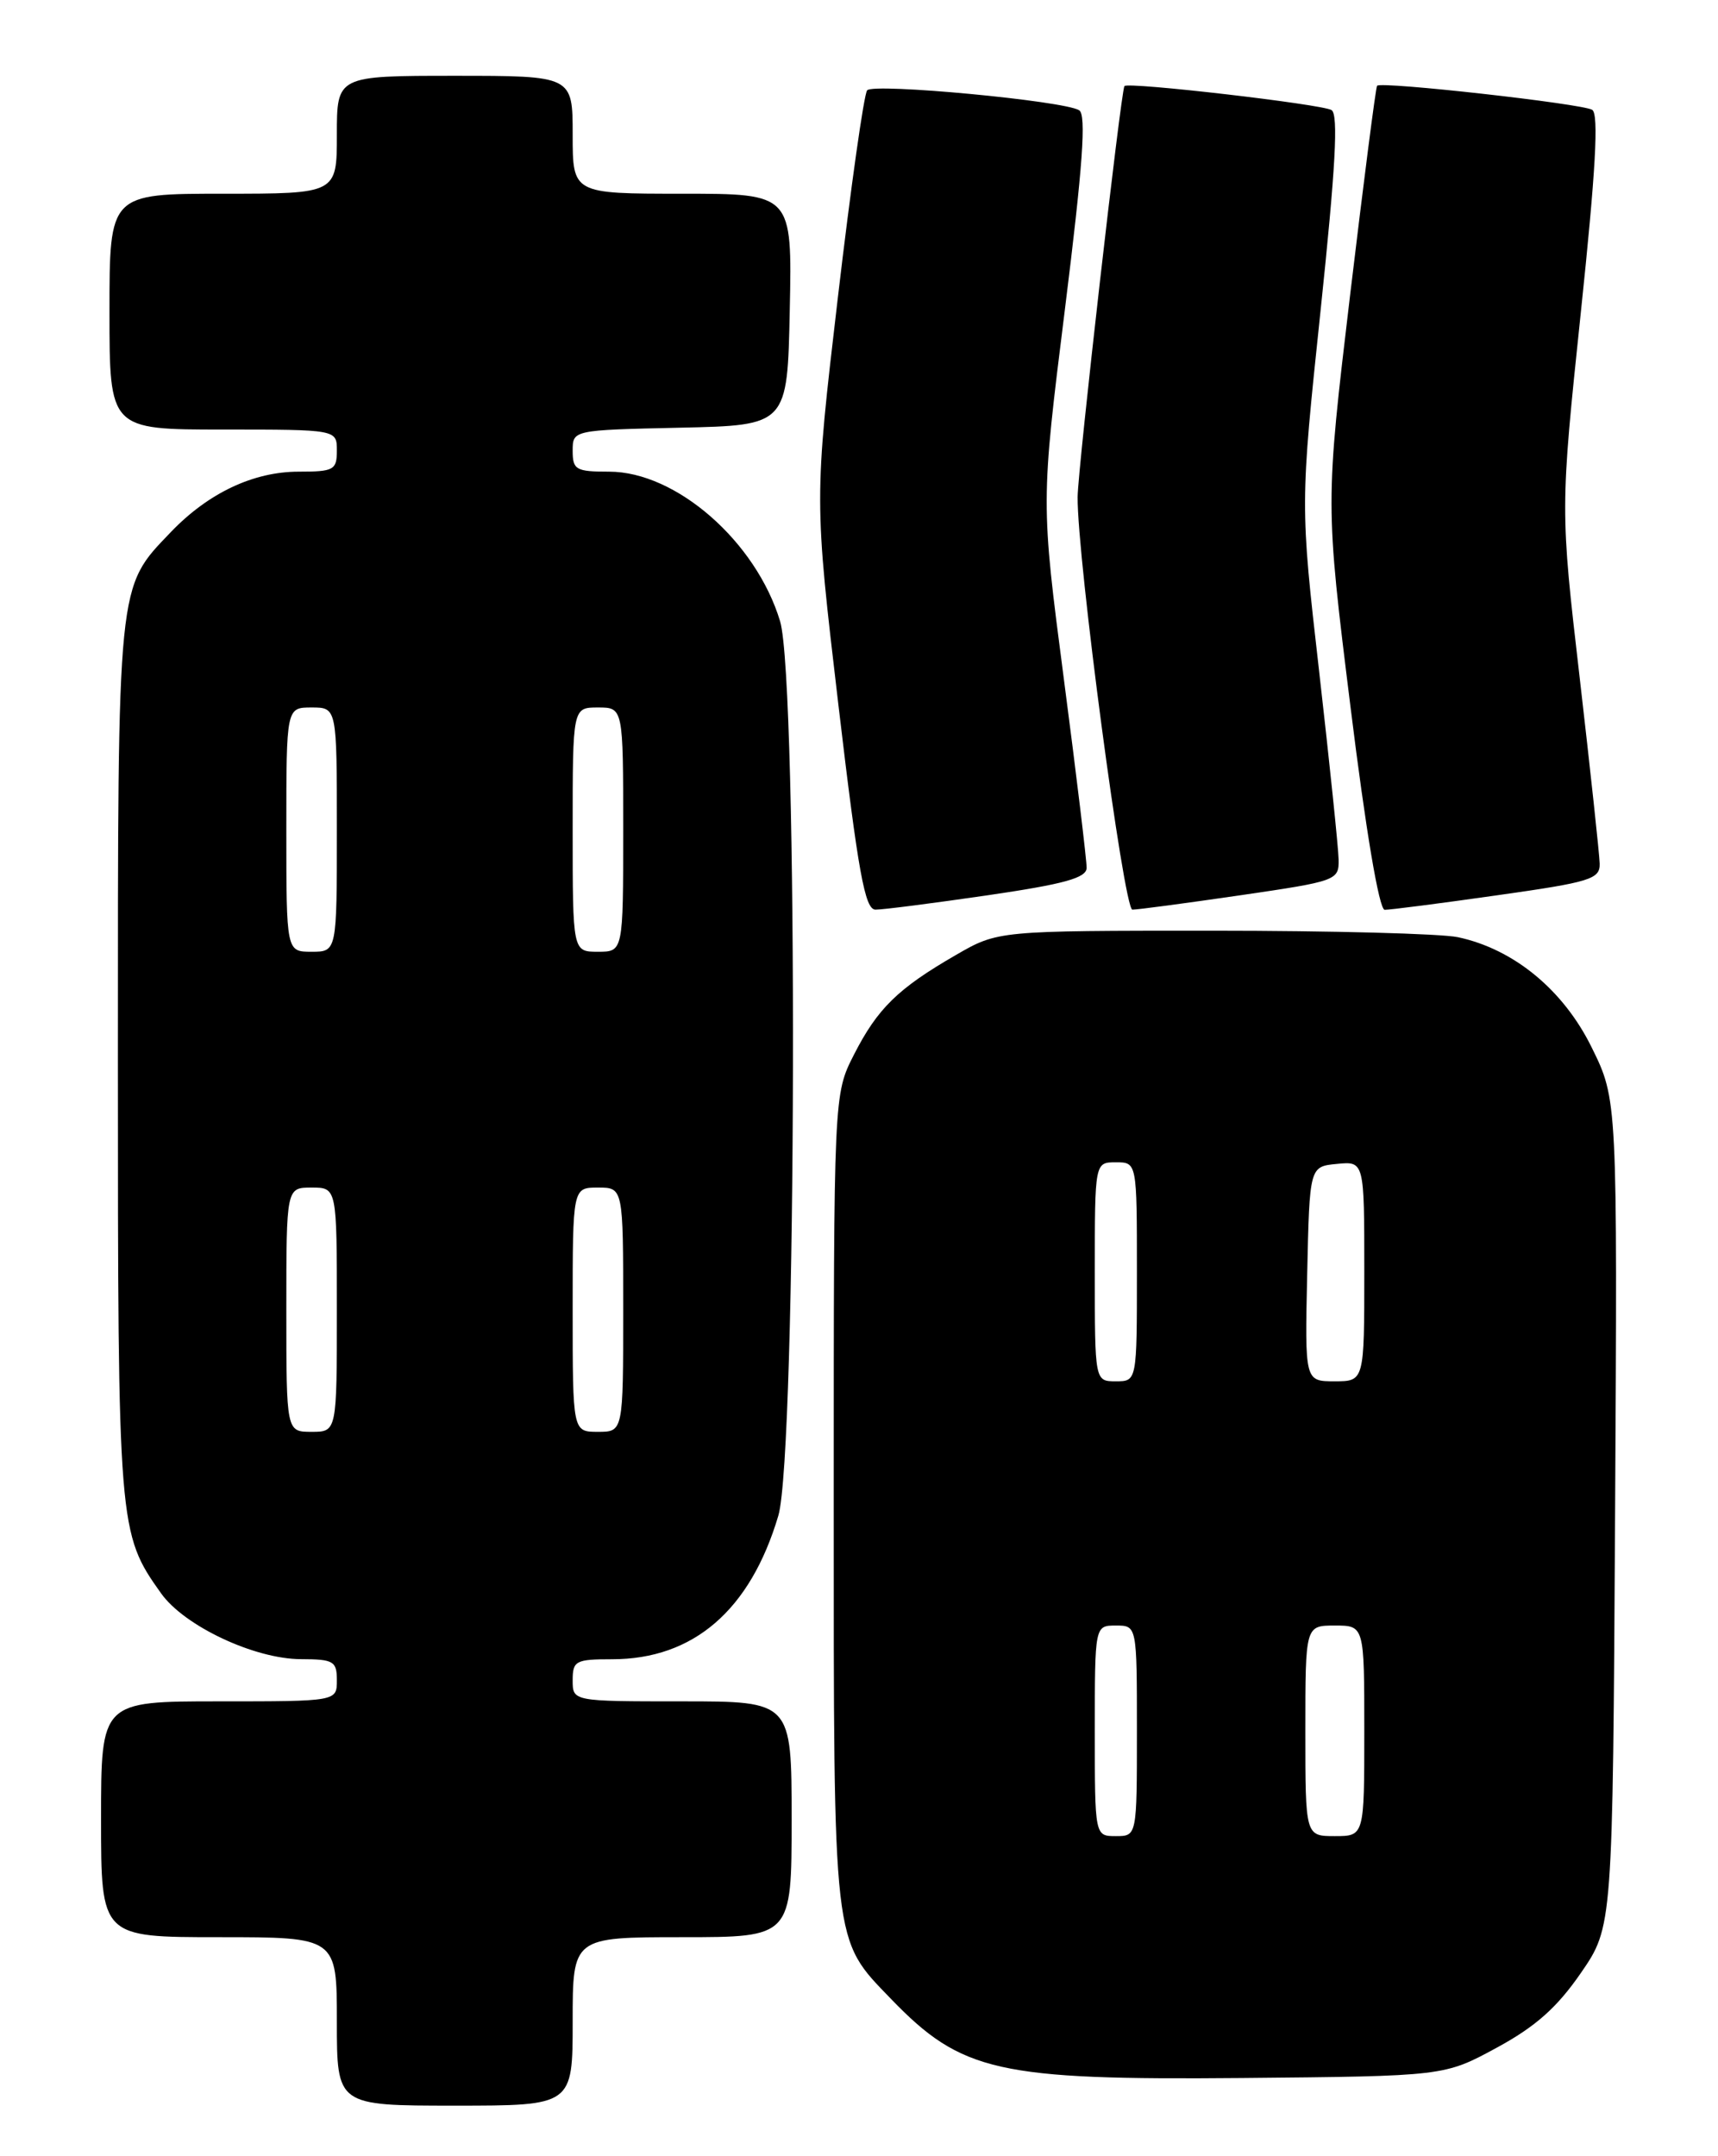 <?xml version="1.0" encoding="UTF-8" standalone="no"?>
<!DOCTYPE svg PUBLIC "-//W3C//DTD SVG 1.1//EN" "http://www.w3.org/Graphics/SVG/1.1/DTD/svg11.dtd" >
<svg xmlns="http://www.w3.org/2000/svg" xmlns:xlink="http://www.w3.org/1999/xlink" version="1.1" viewBox="0 0 204 256">
 <g >
 <path fill="currentColor"
d=" M 68.00 240.00 C 68.00 230.00 68.00 230.00 81.00 230.00 C 94.00 230.00 94.00 230.00 94.00 216.00 C 94.00 202.00 94.00 202.00 81.00 202.00 C 68.00 202.00 68.00 202.00 68.00 199.50 C 68.00 197.19 68.35 197.00 72.68 197.00 C 82.34 197.00 89.09 191.18 92.42 179.96 C 94.61 172.58 94.79 80.95 92.63 73.76 C 89.78 64.30 80.29 56.00 72.33 56.00 C 68.39 56.00 68.00 55.78 68.00 53.53 C 68.00 51.06 68.00 51.06 80.75 50.78 C 93.50 50.50 93.50 50.50 93.78 36.75 C 94.06 23.00 94.06 23.00 81.03 23.00 C 68.00 23.00 68.00 23.00 68.00 16.00 C 68.00 9.00 68.00 9.00 54.00 9.00 C 40.00 9.00 40.00 9.00 40.00 16.00 C 40.00 23.00 40.00 23.00 26.50 23.00 C 13.00 23.00 13.00 23.00 13.00 37.00 C 13.00 51.00 13.00 51.00 26.50 51.00 C 40.00 51.00 40.00 51.00 40.00 53.50 C 40.00 55.80 39.64 56.00 35.46 56.00 C 30.10 56.00 24.74 58.53 20.30 63.16 C 13.88 69.86 14.00 68.63 14.00 125.84 C 14.00 181.43 14.05 182.05 19.13 189.18 C 21.89 193.06 30.23 196.98 35.75 196.99 C 39.61 197.00 40.00 197.23 40.00 199.50 C 40.00 202.00 40.00 202.00 26.00 202.00 C 12.00 202.00 12.00 202.00 12.00 216.00 C 12.00 230.00 12.00 230.00 26.00 230.00 C 40.00 230.00 40.00 230.00 40.00 240.00 C 40.00 250.00 40.00 250.00 54.00 250.00 C 68.00 250.00 68.00 250.00 68.00 240.00 Z  M 177.71 243.13 C 182.34 240.62 184.88 238.36 187.71 234.26 C 191.50 228.76 191.50 228.76 191.78 179.66 C 192.06 130.56 192.06 130.56 189.00 124.36 C 185.65 117.54 179.75 112.68 173.11 111.27 C 171.12 110.85 158.03 110.50 144.00 110.50 C 118.50 110.50 118.50 110.50 113.50 113.39 C 106.62 117.36 104.20 119.73 101.40 125.22 C 99.00 129.93 99.00 129.93 99.00 178.00 C 99.00 231.47 98.85 230.13 105.80 237.33 C 114.18 246.01 118.47 246.98 147.50 246.72 C 171.50 246.50 171.50 246.50 177.71 243.13 Z  M 117.25 106.30 C 126.40 104.96 129.01 104.24 129.03 103.04 C 129.04 102.19 127.83 92.09 126.32 80.58 C 123.59 59.66 123.59 59.66 126.45 36.73 C 128.58 19.64 129.01 13.62 128.14 13.09 C 126.32 11.96 103.75 9.84 102.97 10.72 C 102.59 11.15 101.02 22.26 99.48 35.41 C 96.68 59.31 96.68 59.31 99.55 83.66 C 101.91 103.66 102.70 108.00 103.96 108.00 C 104.81 108.01 110.79 107.24 117.25 106.30 Z  M 147.25 106.30 C 158.74 104.62 159.00 104.53 158.95 102.04 C 158.92 100.64 157.88 90.60 156.64 79.73 C 154.38 59.95 154.38 59.95 156.81 36.86 C 158.59 19.92 158.94 13.58 158.11 13.07 C 156.97 12.37 133.91 9.70 133.52 10.22 C 133.10 10.79 127.99 55.63 127.96 59.00 C 127.89 66.17 133.45 108.00 134.46 108.00 C 135.03 108.01 140.79 107.24 147.25 106.30 Z  M 177.75 106.30 C 188.87 104.73 190.00 104.38 189.95 102.53 C 189.92 101.42 188.85 91.50 187.58 80.50 C 185.26 60.50 185.26 60.50 187.71 37.11 C 189.48 20.29 189.86 13.53 189.06 13.04 C 187.89 12.31 164.00 9.64 163.52 10.18 C 163.36 10.36 161.92 21.60 160.30 35.16 C 157.37 59.83 157.37 59.83 160.36 83.91 C 162.17 98.57 163.76 108.01 164.42 108.02 C 165.01 108.03 171.01 107.26 177.75 106.30 Z  M 34.00 155.50 C 34.00 141.00 34.00 141.00 37.00 141.00 C 40.00 141.00 40.00 141.00 40.00 155.50 C 40.00 170.00 40.00 170.00 37.00 170.00 C 34.00 170.00 34.00 170.00 34.00 155.50 Z  M 68.00 155.50 C 68.00 141.00 68.00 141.00 71.00 141.00 C 74.00 141.00 74.00 141.00 74.00 155.50 C 74.00 170.00 74.00 170.00 71.00 170.00 C 68.00 170.00 68.00 170.00 68.00 155.50 Z  M 34.00 98.50 C 34.00 84.00 34.00 84.00 37.00 84.00 C 40.00 84.00 40.00 84.00 40.00 98.50 C 40.00 113.00 40.00 113.00 37.00 113.00 C 34.00 113.00 34.00 113.00 34.00 98.50 Z  M 68.00 98.50 C 68.00 84.00 68.00 84.00 71.00 84.00 C 74.00 84.00 74.00 84.00 74.00 98.50 C 74.00 113.00 74.00 113.00 71.00 113.00 C 68.00 113.00 68.00 113.00 68.00 98.50 Z  M 130.00 205.50 C 130.00 193.00 130.00 193.00 132.50 193.00 C 135.00 193.00 135.00 193.00 135.00 205.50 C 135.00 218.00 135.00 218.00 132.50 218.00 C 130.00 218.00 130.00 218.00 130.00 205.50 Z  M 155.00 205.50 C 155.00 193.00 155.00 193.00 158.50 193.00 C 162.00 193.00 162.00 193.00 162.00 205.50 C 162.00 218.00 162.00 218.00 158.50 218.00 C 155.00 218.00 155.00 218.00 155.00 205.50 Z  M 130.00 151.00 C 130.00 138.00 130.00 138.00 132.50 138.00 C 135.00 138.00 135.00 138.00 135.00 151.00 C 135.00 164.00 135.00 164.00 132.50 164.00 C 130.00 164.00 130.00 164.00 130.00 151.00 Z  M 155.22 151.25 C 155.50 138.50 155.50 138.50 158.75 138.19 C 162.00 137.87 162.00 137.87 162.00 150.94 C 162.00 164.00 162.00 164.00 158.47 164.00 C 154.94 164.00 154.94 164.00 155.22 151.25 Z "/>
</g>
</svg>